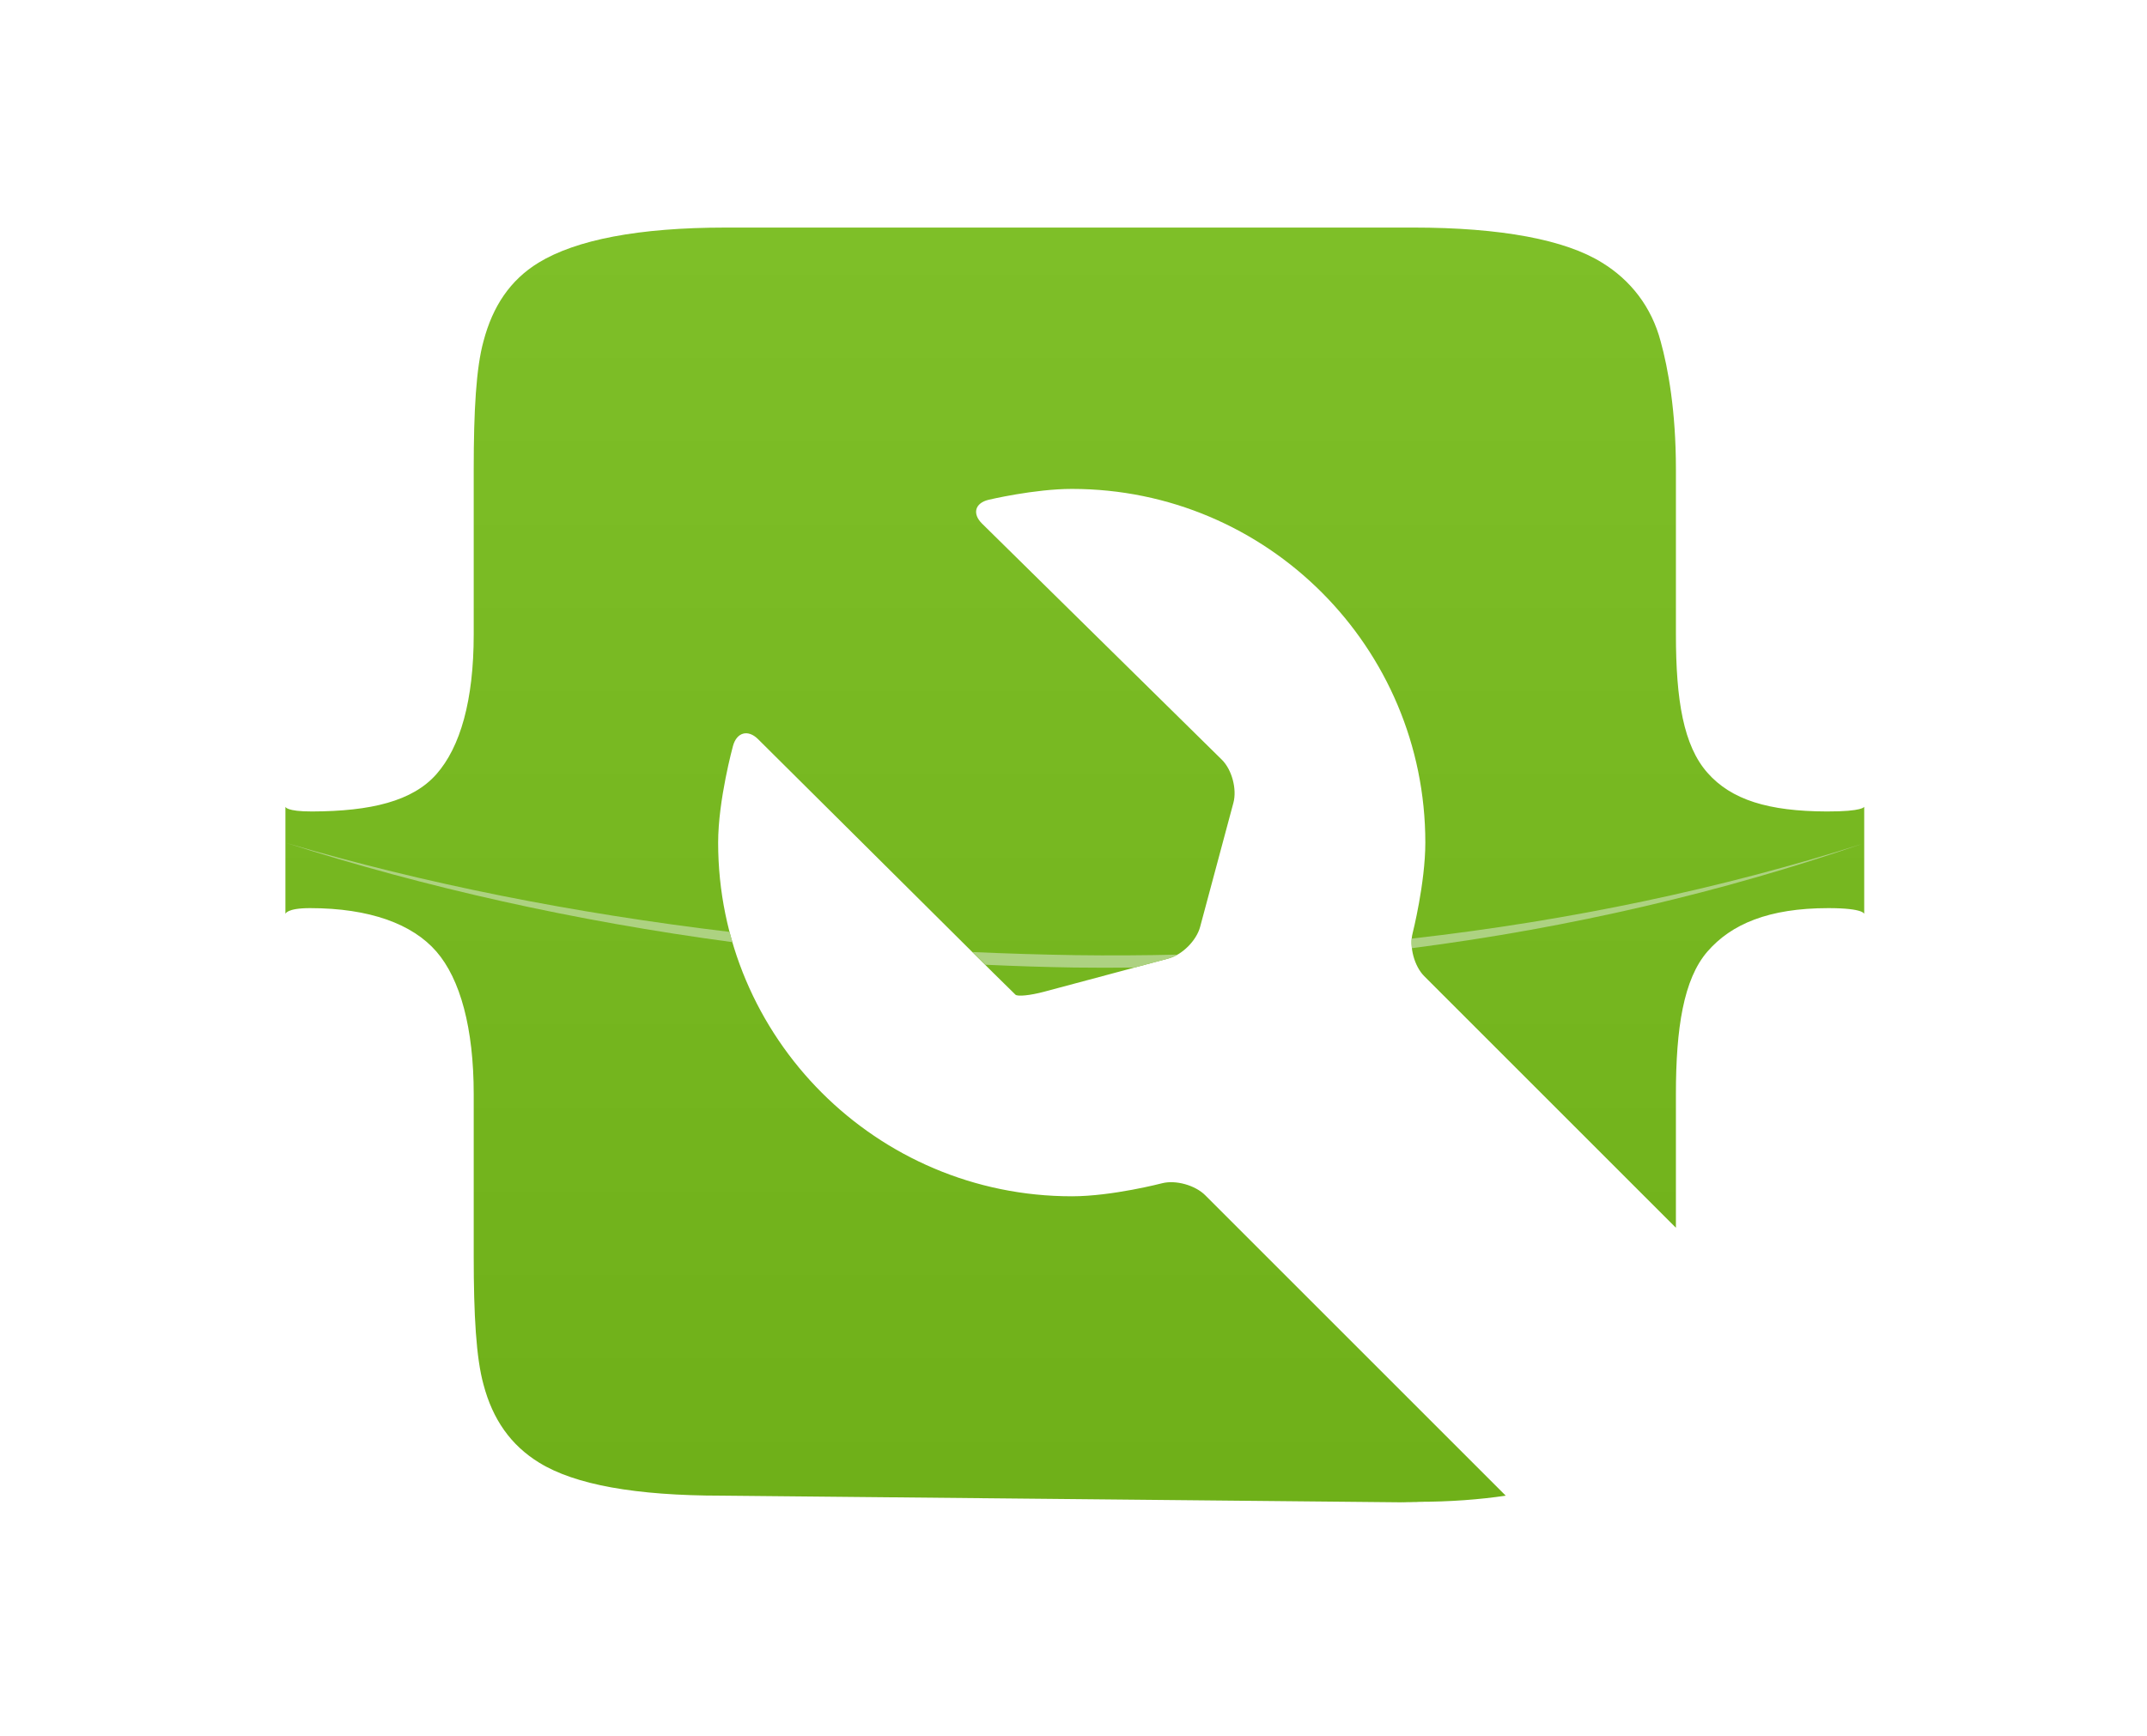 <?xml version="1.0" encoding="UTF-8" standalone="no"?>
<!-- Created with Inkscape (http://www.inkscape.org/) -->

<svg
   xmlns:dc="http://purl.org/dc/elements/1.1/"
   xmlns:cc="http://creativecommons.org/ns#"
   xmlns:rdf="http://www.w3.org/1999/02/22-rdf-syntax-ns#"
   xmlns:svg="http://www.w3.org/2000/svg"
   xmlns="http://www.w3.org/2000/svg"
   xmlns:xlink="http://www.w3.org/1999/xlink"
   xmlns:sodipodi="http://sodipodi.sourceforge.net/DTD/sodipodi-0.dtd"
   xmlns:inkscape="http://www.inkscape.org/namespaces/inkscape"
   width="136"
   height="110"
   id="svg3545"
   version="1.1"
   inkscape:version="0.48.4 r9943 custom"
   sodipodi:docname="Logo con excusion de llave - Tres tintas (Con Marco).svg"
   inkscape:export-filename="/Users/ogarcia/Dropbox/Diseño/Madrid DevOps/Logo tres tintas (Con marco grande).png"
   inkscape:export-xdpi="1323.53"
   inkscape:export-ydpi="1323.53">
  <defs
     id="defs3547">
    <clipPath
       clipPathUnits="userSpaceOnUse"
       id="clipPath3067">
      <path
         inkscape:connector-curvature="0"
         d="m 34.724,791.844 249.707,0 0,-191.021 -249.707,0 0,191.021 z"
         id="path3069" />
    </clipPath>
    <clipPath
       clipPathUnits="userSpaceOnUse"
       id="clipPath3071">
      <path
         inkscape:connector-curvature="0"
         d="m 180.986,688.868 -44.18,0 -1.71,0 c -6.017,0 -10.324,-0.836 -12.92,-2.419 l 0,0 c -1.964,-1.203 -3.18,-3.031 -3.812,-5.436 l 0,0 c -0.508,-1.839 -0.675,-4.805 -0.675,-8.858 l 0,0 0,-11.401 c 0,-4.56 -0.909,-7.776 -2.556,-9.644 l 0,0 c -1.647,-1.868 -4.538,-2.569 -8.591,-2.569 l 0,0 c -0.191,0 -0.582,0.327 -1.088,0.327 l 0,0 -0.765,0 0,-2.503 c 16.565,-4.984 35.196,-7.784 54.888,-7.784 l 0,0 c 19.385,0 37.742,2.713 54.112,7.552 l 0,0 0,2.735 -1.507,0 c -0.508,0 -0.855,-0.327 -1.045,-0.327 l 0,0 c -4.054,0 -6.618,0.817 -8.265,2.686 l 0,0 c -1.647,1.867 -2.184,4.967 -2.184,9.527 l 0,0 0,11.401 c 0,4.053 -0.54,6.997 -1.046,8.835 l 0,0 c -0.634,2.407 -2.076,4.256 -4.038,5.459 l 0,0 c -2.535,1.583 -6.984,2.419 -13.064,2.419 l 0,0 -1.554,0 z"
         id="path3073" />
    </clipPath>
    <mask
       maskUnits="userSpaceOnUse"
       x="0"
       y="0"
       width="1"
       height="1"
       id="mask3085">
      <g
         id="g3087">
        <g
           id="g3089">
          <g
             id="g3091">
            <g
               id="g3093">
              <path
                 inkscape:connector-curvature="0"
                 d="m -32767,32767 65534,0 0,-65534 -65534,0 0,65534 z"
                 style="fill:url(#radialGradient3079);stroke:none"
                 id="path3095" />
            </g>
          </g>
        </g>
      </g>
    </mask>
    <radialGradient
       fx="0"
       fy="0"
       cx="0"
       cy="0"
       r="1"
       gradientUnits="userSpaceOnUse"
       gradientTransform="matrix(124.85,0,0,-76.633,159.577,715.213)"
       spreadMethod="pad"
       id="radialGradient3079">
      <stop
         style="stop-opacity:0;stop-color:#ffffff"
         offset="0"
         id="stop3081" />
      <stop
         style="stop-opacity:1;stop-color:#ffffff"
         offset="1"
         id="stop3083" />
    </radialGradient>
    <radialGradient
       inkscape:collect="always"
       xlink:href="#radialGradient3097"
       id="radialGradient3349"
       gradientUnits="userSpaceOnUse"
       gradientTransform="matrix(124.85,0,0,-76.633,159.577,715.213)"
       spreadMethod="pad"
       cx="0"
       cy="0"
       fx="0"
       fy="0"
       r="1" />
    <radialGradient
       fx="0"
       fy="0"
       cx="0"
       cy="0"
       r="1"
       gradientUnits="userSpaceOnUse"
       gradientTransform="matrix(124.85,0,0,-76.633,159.577,715.213)"
       spreadMethod="pad"
       id="radialGradient3097">
      <stop
         style="stop-opacity:1;stop-color:#ffffff"
         offset="0"
         id="stop3099" />
      <stop
         style="stop-opacity:1;stop-color:#ffffff"
         offset="1"
         id="stop3101" />
    </radialGradient>
    <linearGradient
       inkscape:collect="always"
       xlink:href="#linearGradient3043"
       id="linearGradient3388"
       gradientUnits="userSpaceOnUse"
       gradientTransform="matrix(0,107.589,-107.589,0,198.986,191.902)"
       spreadMethod="pad"
       x1="0"
       y1="0"
       x2="1"
       y2="0" />
    <linearGradient
       x1="0"
       y1="0"
       x2="1"
       y2="0"
       gradientUnits="userSpaceOnUse"
       gradientTransform="matrix(0,-86.071,-86.071,0,159.188,688.368)"
       spreadMethod="pad"
       id="linearGradient3043">
      <stop
         style="stop-opacity:1;stop-color:#7ebf28"
         offset="0"
         id="stop3045" />
      <stop
         style="stop-opacity:1;stop-color:#6fb019"
         offset="1"
         id="stop3047" />
    </linearGradient>
    <linearGradient
       y2="0"
       x2="1"
       y1="0"
       x1="0"
       spreadMethod="pad"
       gradientTransform="matrix(0,107.589,-107.589,0,608.564,412.24)"
       gradientUnits="userSpaceOnUse"
       id="linearGradient3543"
       xlink:href="#linearGradient3043"
       inkscape:collect="always" />
    <linearGradient
       inkscape:collect="always"
       xlink:href="#linearGradient3043"
       id="linearGradient3658"
       gradientUnits="userSpaceOnUse"
       gradientTransform="matrix(0,107.589,-107.589,0,608.564,412.24)"
       spreadMethod="pad"
       x1="0"
       y1="0"
       x2="1"
       y2="0" />
    <radialGradient
       inkscape:collect="always"
       xlink:href="#radialGradient3097"
       id="radialGradient3660"
       gradientUnits="userSpaceOnUse"
       gradientTransform="matrix(124.85,0,0,-76.633,159.577,715.213)"
       spreadMethod="pad"
       cx="0"
       cy="0"
       fx="0"
       fy="0"
       r="1" />
  </defs>
  <sodipodi:namedview
     id="base"
     pagecolor="#ffffff"
     bordercolor="#666666"
     borderopacity="1.0"
     inkscape:pageopacity="0.0"
     inkscape:pageshadow="2"
     inkscape:zoom="4.9727273"
     inkscape:cx="68"
     inkscape:cy="55"
     inkscape:document-units="px"
     inkscape:current-layer="layer1"
     showgrid="false"
     fit-margin-top="0"
     fit-margin-left="0"
     fit-margin-right="0"
     fit-margin-bottom="0"
     inkscape:window-width="1280"
     inkscape:window-height="716"
     inkscape:window-x="0"
     inkscape:window-y="22"
     inkscape:window-maximized="0" />
  <g
     inkscape:label="Capa 1"
     inkscape:groupmode="layer"
     id="layer1"
     transform="translate(-540.44,-411.681)">
    <rect
       style="fill:#ffffff;fill-opacity:1;stroke:none"
       id="rect4976"
       width="136"
       height="110"
       x="540.44"
       y="411.681" />
    <g
       id="g3638"
       transform="matrix(0.734,0,0,0.734,161.827,123.972)">
      <path
         sodipodi:nodetypes="sccssscccscsscccccscccsscccccccccccsscccscsccccssccsccs"
         inkscape:connector-curvature="0"
         id="path3049"
         d="m 578.453,411.619 c -7.521,0 -12.911,1.052 -16.156,3.031 -2.455,1.504 -3.96,3.775 -4.75,6.781 -0.635,2.299 -0.844,5.996 -0.844,11.062 l 0,14.25 c 0,5.7 -1.16,9.727 -3.219,12.062 -2.059,2.335 -5.652,3.201 -10.719,3.219 -2.266,0.007 -2.312,-0.406 -2.312,-0.406 l 0,9.25 c 0,0 0.081,-0.5 2.125,-0.5 5.145,0 8.848,1.374 10.906,3.75 2.059,2.375 3.219,6.612 3.219,12.312 l 0,14 c 0,5.065 0.209,8.765 0.844,11.062 0.79,3.007 2.356,5.245 4.812,6.75 3.089,1.901 8.307,2.844 15.75,2.844 l 60.625,0.594 -2.062,-0.062 1.438,0 c 2.876,0 5.431,-0.201 7.656,-0.531 l -25.938,-25.938 c -0.863,-0.861 -2.539,-1.334 -3.719,-1.031 0,0 -4.304,1.125 -7.781,1.125 -16.86,0 -30.531,-13.672 -30.531,-30.531 0,-3.686 1.281,-8.344 1.281,-8.344 0.321,-1.177 1.289,-1.452 2.156,-0.594 l 20.312,20.188 c 0.868,0.859 1.728,1.696 1.906,1.875 0.177,0.18 1.292,0.065 2.469,-0.25 l 10.75,-2.875 c 1.177,-0.315 2.402,-1.541 2.719,-2.719 l 2.875,-10.719 c 0.316,-1.177 -0.13,-2.862 -1,-3.719 l -20.688,-20.375 c -0.869,-0.855 -0.623,-1.779 0.562,-2.062 0,0 3.938,-0.938 7.188,-0.938 16.86,0 30.5,13.674 30.5,30.531 0,3.493 -1.094,7.812 -1.094,7.812 -0.304,1.18 0.139,2.856 1,3.719 l 21.719,21.719 0,-11.531 c 0,-5.7 0.66,-9.938 2.719,-12.312 2.059,-2.376 5.29,-3.75 10.438,-3.75 3.071,0 3.094,0.5 3.094,0.5 l 0,-9.25 c 0,0 -0.083,0.414 -3.219,0.406 -5.067,-0.014 -8.254,-1.008 -10.312,-3.344 -2.059,-2.334 -2.719,-6.237 -2.719,-11.938 l 0,-14.25 c 0,-5.066 -0.68,-8.734 -1.312,-11.031 -0.792,-3.009 -2.61,-5.309 -5.062,-6.812 -3.169,-1.979 -8.713,-3.031 -16.312,-3.031 l -1.969,0 -55.219,0 z"
         style="fill:url(#linearGradient3658);stroke:none" />
      <g
         id="g3063"
         transform="matrix(1.25,0,0,-1.25,409.578,1272.7)">
        <g
           id="g3065" />
        <g
           id="g3103">
          <g
             style="opacity:0.2"
             id="g3105"
             clip-path="url(#clipPath3067)">
            <g
               id="g3107">
              <g
                 id="g3109"
                 clip-path="url(#clipPath3071)">
                <g
                   id="g3111">
                  <g
                     id="g3113" />
                  <g
                     id="g3115"
                     mask="url(#mask3085)">
                    <g
                       id="g3117">
                      <path
                         inkscape:connector-curvature="0"
                         id="path3119"
                         style="fill:url(#radialGradient3660);stroke:none"
                         d="m 180.986,688.868 -44.18,0 -1.71,0 c -6.017,0 -10.324,-0.836 -12.92,-2.419 l 0,0 c -1.964,-1.203 -3.18,-3.031 -3.812,-5.436 l 0,0 c -0.508,-1.839 -0.675,-4.805 -0.675,-8.858 l 0,0 0,-11.401 c 0,-4.56 -0.909,-7.776 -2.556,-9.644 l 0,0 c -1.647,-1.868 -4.538,-2.569 -8.591,-2.569 l 0,0 c -0.191,0 -0.582,0.327 -1.088,0.327 l 0,0 -0.765,0 0,-2.503 c 16.565,-4.984 35.196,-7.784 54.888,-7.784 l 0,0 c 19.385,0 37.742,2.713 54.112,7.552 l 0,0 0,2.735 -1.507,0 c -0.508,0 -0.855,-0.327 -1.045,-0.327 l 0,0 c -4.054,0 -6.618,0.817 -8.265,2.686 l 0,0 c -1.647,1.867 -2.184,4.967 -2.184,9.527 l 0,0 0,11.401 c 0,4.053 -0.54,6.997 -1.046,8.835 l 0,0 c -0.634,2.407 -2.076,4.256 -4.038,5.459 l 0,0 c -2.535,1.583 -6.984,2.419 -13.064,2.419 l 0,0 -1.554,0 z" />
                    </g>
                  </g>
                </g>
              </g>
            </g>
          </g>
        </g>
      </g>
      <g
         transform="matrix(1.25,0,0,-1.25,617.434,474.381)"
         id="g3121">
        <path
           inkscape:connector-curvature="0"
           id="path3123"
           style="fill:#add281;fill-opacity:1;fill-rule:nonzero;stroke:none"
           d="M 0,0 C -2.33,-0.055 -4.674,-0.069 -7.033,-0.037 -9.417,0 -11.787,0.073 -14.144,0.178 l 0.885,-0.877 c 2.042,-0.093 4.094,-0.162 6.157,-0.193 1.388,-0.02 2.77,-0.016 4.149,-0.001 l 2.34,0.627 C -0.408,-0.211 -0.201,-0.116 0,0" />
      </g>
      <g
         transform="matrix(1.25,0,0,-1.25,637.648,472.998)"
         id="g3125">
        <path
           inkscape:connector-curvature="0"
           id="path3127"
           style="fill:#add281;fill-opacity:1;fill-rule:nonzero;stroke:none"
           d="M 0,0 C -0.021,-0.211 -0.011,-0.435 0.016,-0.661 11.021,0.755 21.496,3.23 31.107,6.544 21.423,3.458 10.963,1.243 0,0" />
      </g>
      <g
         transform="matrix(1.25,0,0,-1.25,578.778,472.418)"
         id="g3129">
        <path
           inkscape:connector-curvature="0"
           id="path3131"
           style="fill:#add281;fill-opacity:1;fill-rule:nonzero;stroke:none"
           d="M 0,0 C -10.757,1.289 -21.059,3.324 -30.608,6.143 -21.032,3.069 -10.667,0.749 0.201,-0.709 0.133,-0.474 0.063,-0.238 0,0" />
      </g>
    </g>
  </g>
</svg>
